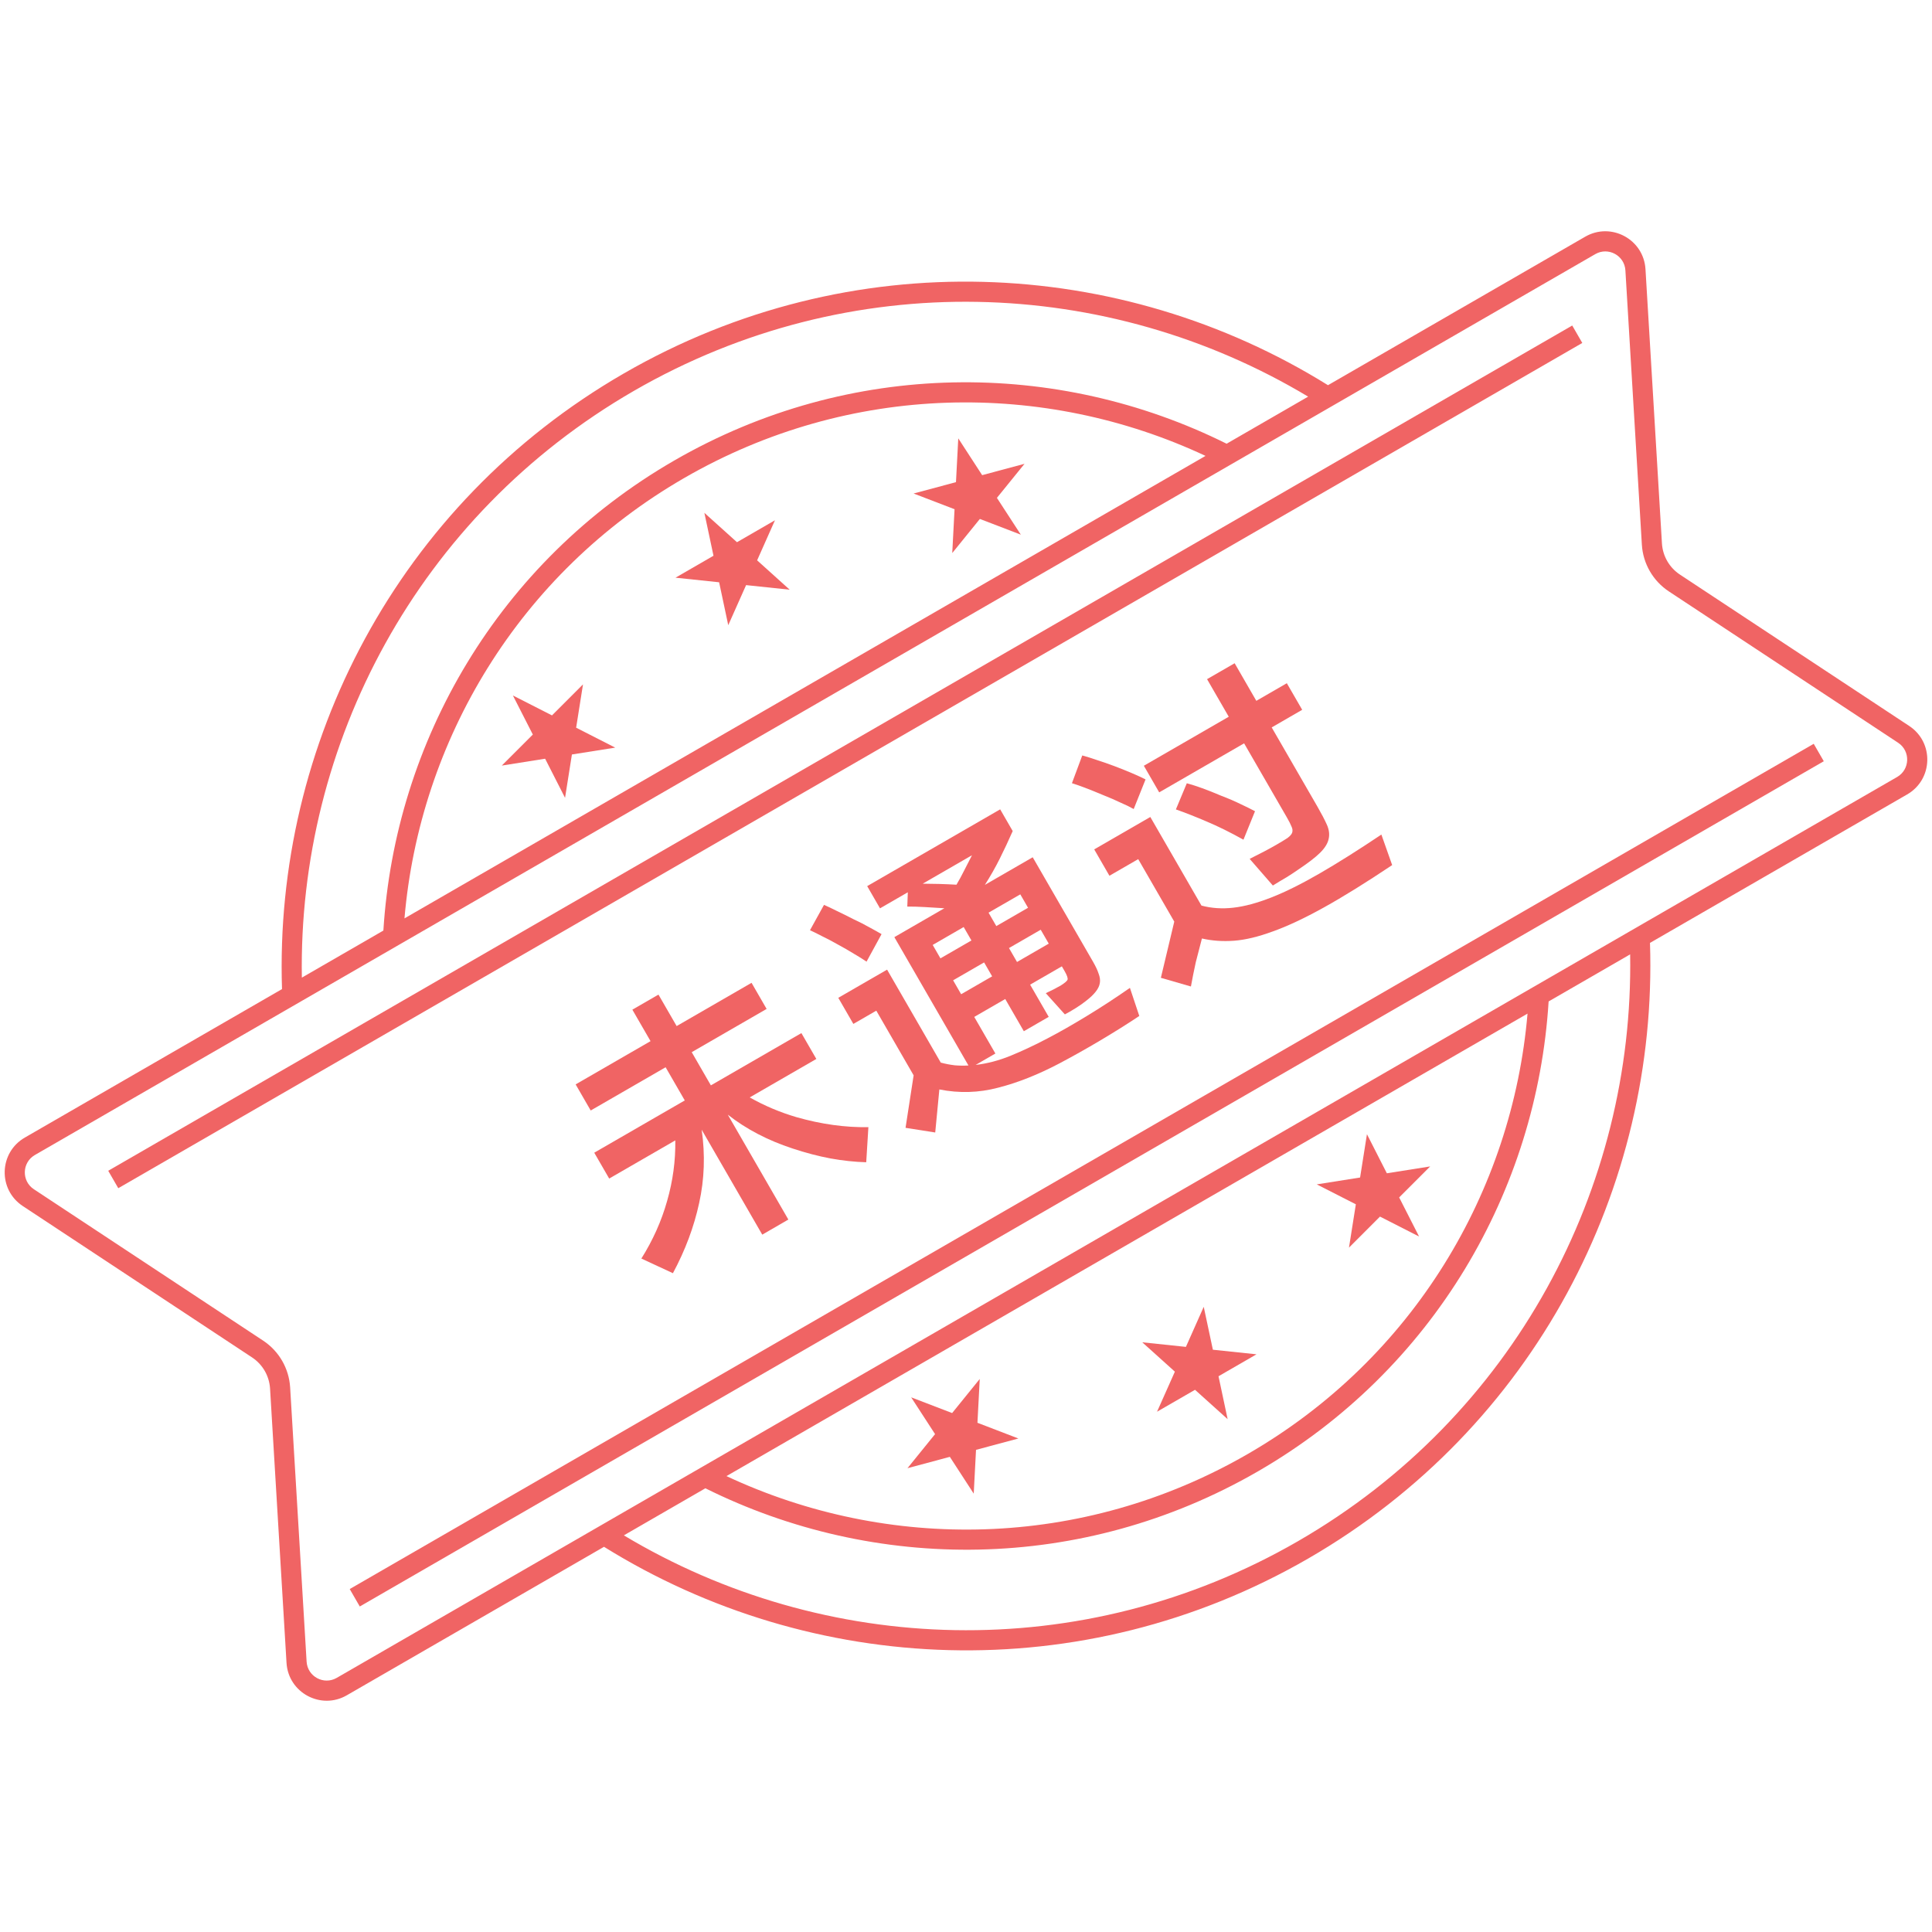 <svg width="96" height="96" viewBox="0 0 96 96" fill="none" xmlns="http://www.w3.org/2000/svg">
    <path d="M31.869 62.537C32.442 61.624 32.868 60.673 33.147 59.682C33.434 58.686 33.57 57.681 33.555 56.665L30.27 58.562L29.528 57.277L34.026 54.68L33.074 53.031L29.352 55.18L28.603 53.883L32.325 51.734L31.422 50.17L32.719 49.421L33.622 50.985L37.344 48.836L38.093 50.133L34.371 52.282L35.323 53.931L39.821 51.334L40.563 52.619L37.253 54.53C37.989 54.946 38.766 55.274 39.583 55.513C40.808 55.862 41.997 56.027 43.15 56.008L43.042 57.752C42.472 57.736 41.881 57.673 41.268 57.563C40.663 57.449 40.034 57.284 39.381 57.068C38.144 56.662 37.072 56.101 36.163 55.386L39.173 60.599L37.876 61.349L34.866 56.135C35.045 57.379 35.003 58.594 34.74 59.781C34.484 60.962 34.05 62.124 33.437 63.264L31.869 62.537Z" fill="#F06464"/>
    <path d="M49.698 40.216L50.321 41.295C50.111 41.772 49.896 42.23 49.676 42.67C49.455 43.11 49.209 43.543 48.938 43.969L51.315 42.597L54.318 47.798C54.444 48.017 54.535 48.212 54.591 48.384C54.655 48.551 54.675 48.707 54.65 48.851C54.626 48.995 54.557 49.137 54.444 49.277C54.339 49.413 54.183 49.563 53.975 49.725C53.836 49.839 53.659 49.962 53.446 50.096C53.24 50.225 53.062 50.328 52.912 50.404L51.965 49.351C52.245 49.221 52.491 49.095 52.701 48.974C52.906 48.845 53.022 48.746 53.047 48.677C53.067 48.601 53.019 48.462 52.903 48.26L52.763 48.017L51.186 48.927L52.11 50.527L50.874 51.241L49.95 49.641L48.41 50.53L49.46 52.349L48.478 52.916C49.063 52.847 49.648 52.693 50.231 52.453C50.815 52.213 51.417 51.93 52.037 51.604C52.609 51.307 53.254 50.94 53.972 50.504C54.698 50.063 55.422 49.591 56.145 49.087L56.611 50.483C56.004 50.888 55.355 51.294 54.665 51.704C53.982 52.109 53.307 52.488 52.638 52.842C51.58 53.398 50.567 53.8 49.599 54.046C48.636 54.301 47.662 54.33 46.676 54.134L46.471 56.273L44.996 56.041L45.398 53.433L43.543 50.22L42.403 50.878L41.654 49.581L44.079 48.181L46.746 52.8C46.975 52.862 47.206 52.906 47.438 52.934C47.665 52.954 47.893 52.957 48.122 52.943L44.44 46.566L46.925 45.131C46.59 45.109 46.26 45.089 45.937 45.071C45.614 45.053 45.329 45.045 45.083 45.047L45.109 44.337L43.727 45.135L43.09 44.031L49.698 40.216ZM40.944 44.963C41.116 45.036 41.331 45.138 41.59 45.269C41.857 45.395 42.128 45.53 42.404 45.672C42.684 45.801 42.951 45.938 43.207 46.082C43.457 46.217 43.656 46.329 43.804 46.416L43.058 47.784C42.897 47.673 42.686 47.541 42.426 47.389C42.174 47.233 41.908 47.08 41.627 46.929C41.354 46.774 41.091 46.635 40.837 46.513C40.59 46.385 40.394 46.288 40.248 46.222L40.944 44.963ZM50.535 47.8L52.112 46.889L51.713 46.198L50.136 47.108L50.535 47.8ZM47.759 49.403L49.299 48.514L48.9 47.822L47.36 48.711L47.759 49.403ZM49.121 45.35L49.506 46.017L51.083 45.107L50.698 44.44L49.121 45.35ZM46.73 47.62L48.27 46.731L47.885 46.064L46.345 46.953L46.73 47.62ZM45.849 43.91C46.108 43.911 46.38 43.916 46.665 43.923C46.95 43.931 47.237 43.944 47.526 43.96C47.663 43.73 47.791 43.494 47.91 43.253C48.038 43.007 48.167 42.755 48.298 42.496L45.849 43.91Z" fill="#F06464"/>
    <path d="M58.349 45.794L56.557 42.69L55.127 43.516L54.371 42.206L57.159 40.596L59.7 44.998C60.198 45.131 60.724 45.166 61.281 45.103C61.838 45.041 62.467 44.871 63.17 44.595C63.873 44.319 64.668 43.924 65.557 43.41C66.455 42.892 67.482 42.245 68.64 41.469L69.176 42.986C67.87 43.859 66.735 44.563 65.772 45.097C64.817 45.627 63.973 46.023 63.24 46.284C62.52 46.549 61.881 46.702 61.323 46.744C60.765 46.786 60.232 46.749 59.723 46.633C59.624 47.003 59.522 47.396 59.418 47.812C59.326 48.231 59.245 48.634 59.176 49.018L57.683 48.587L58.349 45.794ZM62.095 42.677C62.363 42.544 62.608 42.419 62.831 42.301C63.062 42.178 63.255 42.073 63.408 41.984C63.651 41.844 63.838 41.73 63.971 41.643C64.099 41.547 64.177 41.459 64.206 41.378C64.238 41.284 64.228 41.182 64.175 41.072C64.131 40.958 64.052 40.804 63.94 40.61L61.819 36.936L57.6 39.372L56.837 38.05L61.056 35.614L59.978 33.747L61.349 32.956L62.426 34.824L63.942 33.949L64.705 35.27L63.19 36.145L65.465 40.085C65.665 40.433 65.821 40.731 65.932 40.979C66.043 41.228 66.072 41.464 66.019 41.689C65.973 41.909 65.834 42.135 65.601 42.367C65.369 42.598 65.011 42.874 64.528 43.196C64.352 43.32 64.157 43.449 63.943 43.583C63.733 43.704 63.501 43.843 63.247 44.001L62.095 42.677ZM58.972 38.92C59.431 39.043 60.004 39.251 60.69 39.544C61.05 39.681 61.365 39.817 61.637 39.951C61.916 40.081 62.157 40.2 62.361 40.309L61.787 41.724C61.121 41.354 60.517 41.056 59.977 40.829C59.432 40.594 58.916 40.391 58.429 40.219L58.972 38.92ZM53.777 37.538C53.981 37.593 54.217 37.666 54.486 37.759C54.751 37.843 55.047 37.947 55.377 38.069C56.04 38.322 56.555 38.542 56.922 38.729L56.333 40.201C56.155 40.099 55.938 39.992 55.68 39.882C55.426 39.76 55.138 39.635 54.817 39.508C54.148 39.226 53.63 39.029 53.264 38.917L53.777 37.538Z" fill="#F06464"/>
    <path fill-rule="evenodd" clip-rule="evenodd" d="M78.623 17.041L5.877 59.041L5.377 58.175L78.123 16.175L78.623 17.041Z" fill="#F06464"/>
    <path fill-rule="evenodd" clip-rule="evenodd" d="M90.623 37.825L17.877 79.825L17.377 78.959L90.123 36.959L90.623 37.825Z" fill="#F06464"/>
    <path d="M61 70.517L60.547 68.385L62.434 67.295L60.267 67.067L59.813 64.935L58.927 66.926L56.759 66.698L58.379 68.157L57.492 70.148L59.38 69.058L61 70.517Z" fill="#F06464"/>
    <path d="M70.513 61.442L69.524 59.5L71.065 57.959L68.912 58.3L67.923 56.358L67.582 58.51L65.429 58.851L67.371 59.841L67.03 61.994L68.571 60.452L70.513 61.442Z" fill="#F06464"/>
    <path d="M48.498 72.042L48.384 74.218L47.197 72.39L45.092 72.954L46.463 71.261L45.276 69.433L47.311 70.214L48.683 68.52L48.569 70.697L50.603 71.478L48.498 72.042Z" fill="#F06464"/>
    <path d="M35 25.483L36.62 26.942L38.507 25.852L37.621 27.843L39.24 29.302L37.073 29.074L36.186 31.065L35.733 28.933L33.565 28.705L35.453 27.615L35 25.483Z" fill="#F06464"/>
    <path d="M47.616 21.782L48.803 23.61L50.908 23.046L49.536 24.739L50.724 26.567L48.689 25.786L47.317 27.48L47.431 25.303L45.396 24.522L47.502 23.958L47.616 21.782Z" fill="#F06464"/>
    <path d="M27.428 35.548L25.486 34.558L26.476 36.5L24.934 38.041L27.087 37.7L28.077 39.643L28.418 37.49L30.57 37.149L28.628 36.159L28.969 34.007L27.428 35.548Z" fill="#F06464"/>
    <path fill-rule="evenodd" clip-rule="evenodd" d="M31 18.555C19.747 25.052 13.613 37.009 14.013 49.147L1.233 56.526C-0.054 57.269 -0.11 59.107 1.131 59.927L12.524 67.449C13.05 67.796 13.381 68.37 13.419 68.998L14.237 82.626C14.326 84.11 15.946 84.982 17.233 84.238L30.013 76.86C40.325 83.275 53.747 83.941 65 77.445C76.252 70.948 82.387 58.991 81.987 46.852L94.767 39.474C96.054 38.731 96.109 36.892 94.869 36.073L83.475 28.551C82.95 28.204 82.619 27.63 82.581 27.002L81.763 13.374C81.674 11.89 80.054 11.018 78.767 11.762L65.987 19.14C55.675 12.725 42.252 12.058 31 18.555ZM65.001 19.709C55.055 13.744 42.256 13.211 31.5 19.421C20.744 25.631 14.806 36.982 14.999 48.578L19.05 46.239C19.63 36.858 24.751 27.936 33.5 22.885C42.249 17.834 52.536 17.86 60.95 22.048L65.001 19.709ZM64.5 76.579C53.744 82.789 40.945 82.255 30.999 76.291L35.05 73.952C43.464 78.14 53.751 78.166 62.5 73.115C71.249 68.063 76.37 59.142 76.95 49.761L81.001 47.422C81.194 59.018 75.256 70.369 64.5 76.579ZM62 72.249C53.76 77.006 44.106 77.099 36.098 73.347L75.902 50.366C75.147 59.178 70.24 67.491 62 72.249ZM59.902 22.653L20.098 45.634C20.853 36.822 25.76 28.509 34 23.751C42.24 18.994 51.893 18.901 59.902 22.653ZM79.267 12.628L1.733 57.392C1.089 57.763 1.062 58.682 1.682 59.092L13.075 66.615C13.863 67.135 14.36 67.996 14.417 68.938L15.235 82.566C15.28 83.308 16.089 83.744 16.733 83.372L94.267 38.608C94.91 38.237 94.938 37.318 94.318 36.908L82.924 29.386C82.136 28.865 81.639 28.004 81.583 27.062L80.765 13.434C80.72 12.692 79.91 12.256 79.267 12.628Z" fill="#F06464"/>
</svg>
